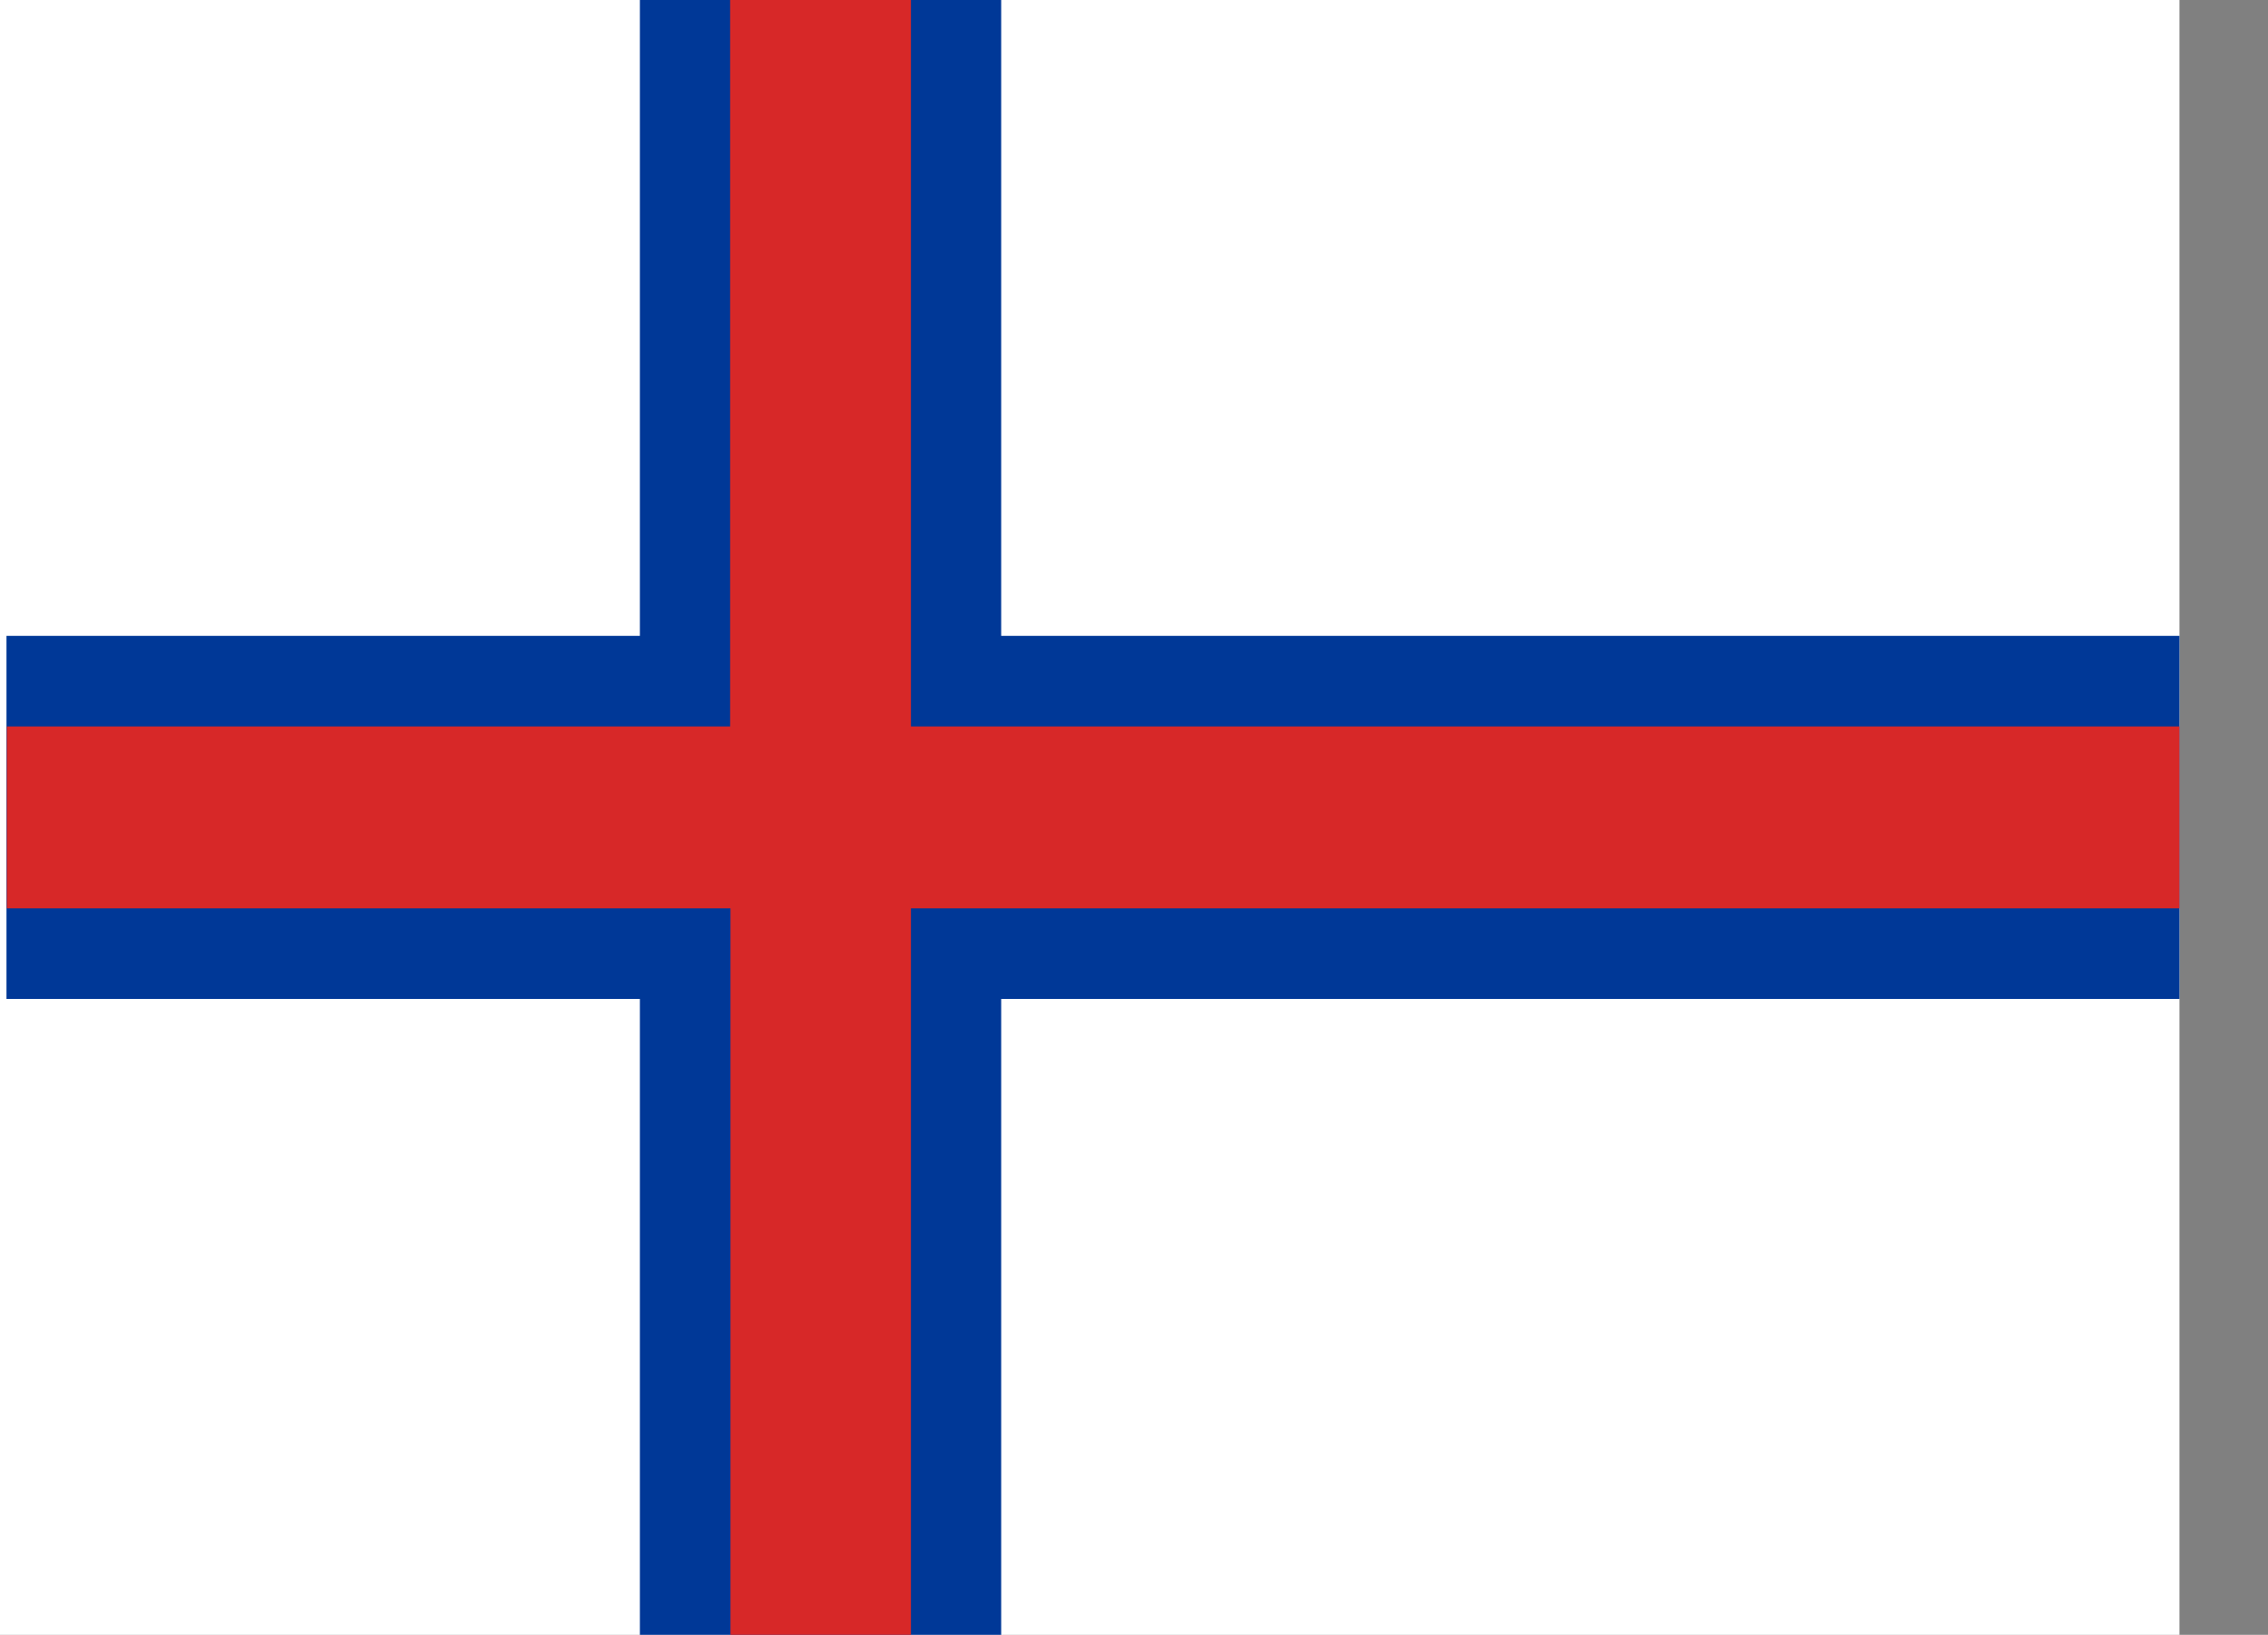 <svg id="flag-icons-fo" xmlns="http://www.w3.org/2000/svg" xmlns:xlink="http://www.w3.org/1999/xlink" viewBox="0 0 666 480"><rect x="0" y="0" width="666" height="480" fill="#808080" stroke="none"/><defs><clipPath id="clip-path"><rect width="640" height="480" fill="none"/></clipPath></defs><title>fo</title><g clip-path="url(#clip-path)"><path d="M0,0H663.9V480H0Z" fill="#fff" fill-rule="evenodd"/><path d="M2,186.7H187.9V0H294V186.7H665.8V293.3H294V480H187.9V293.3H1.9V186.7Z" fill="#003897" fill-rule="evenodd"/><path d="M2,213.3H214.4V0h53.1V213.3H666v53.4H267.5V480h-53V266.7H2V213.3Z" fill="#d72828" fill-rule="evenodd"/></g></svg>